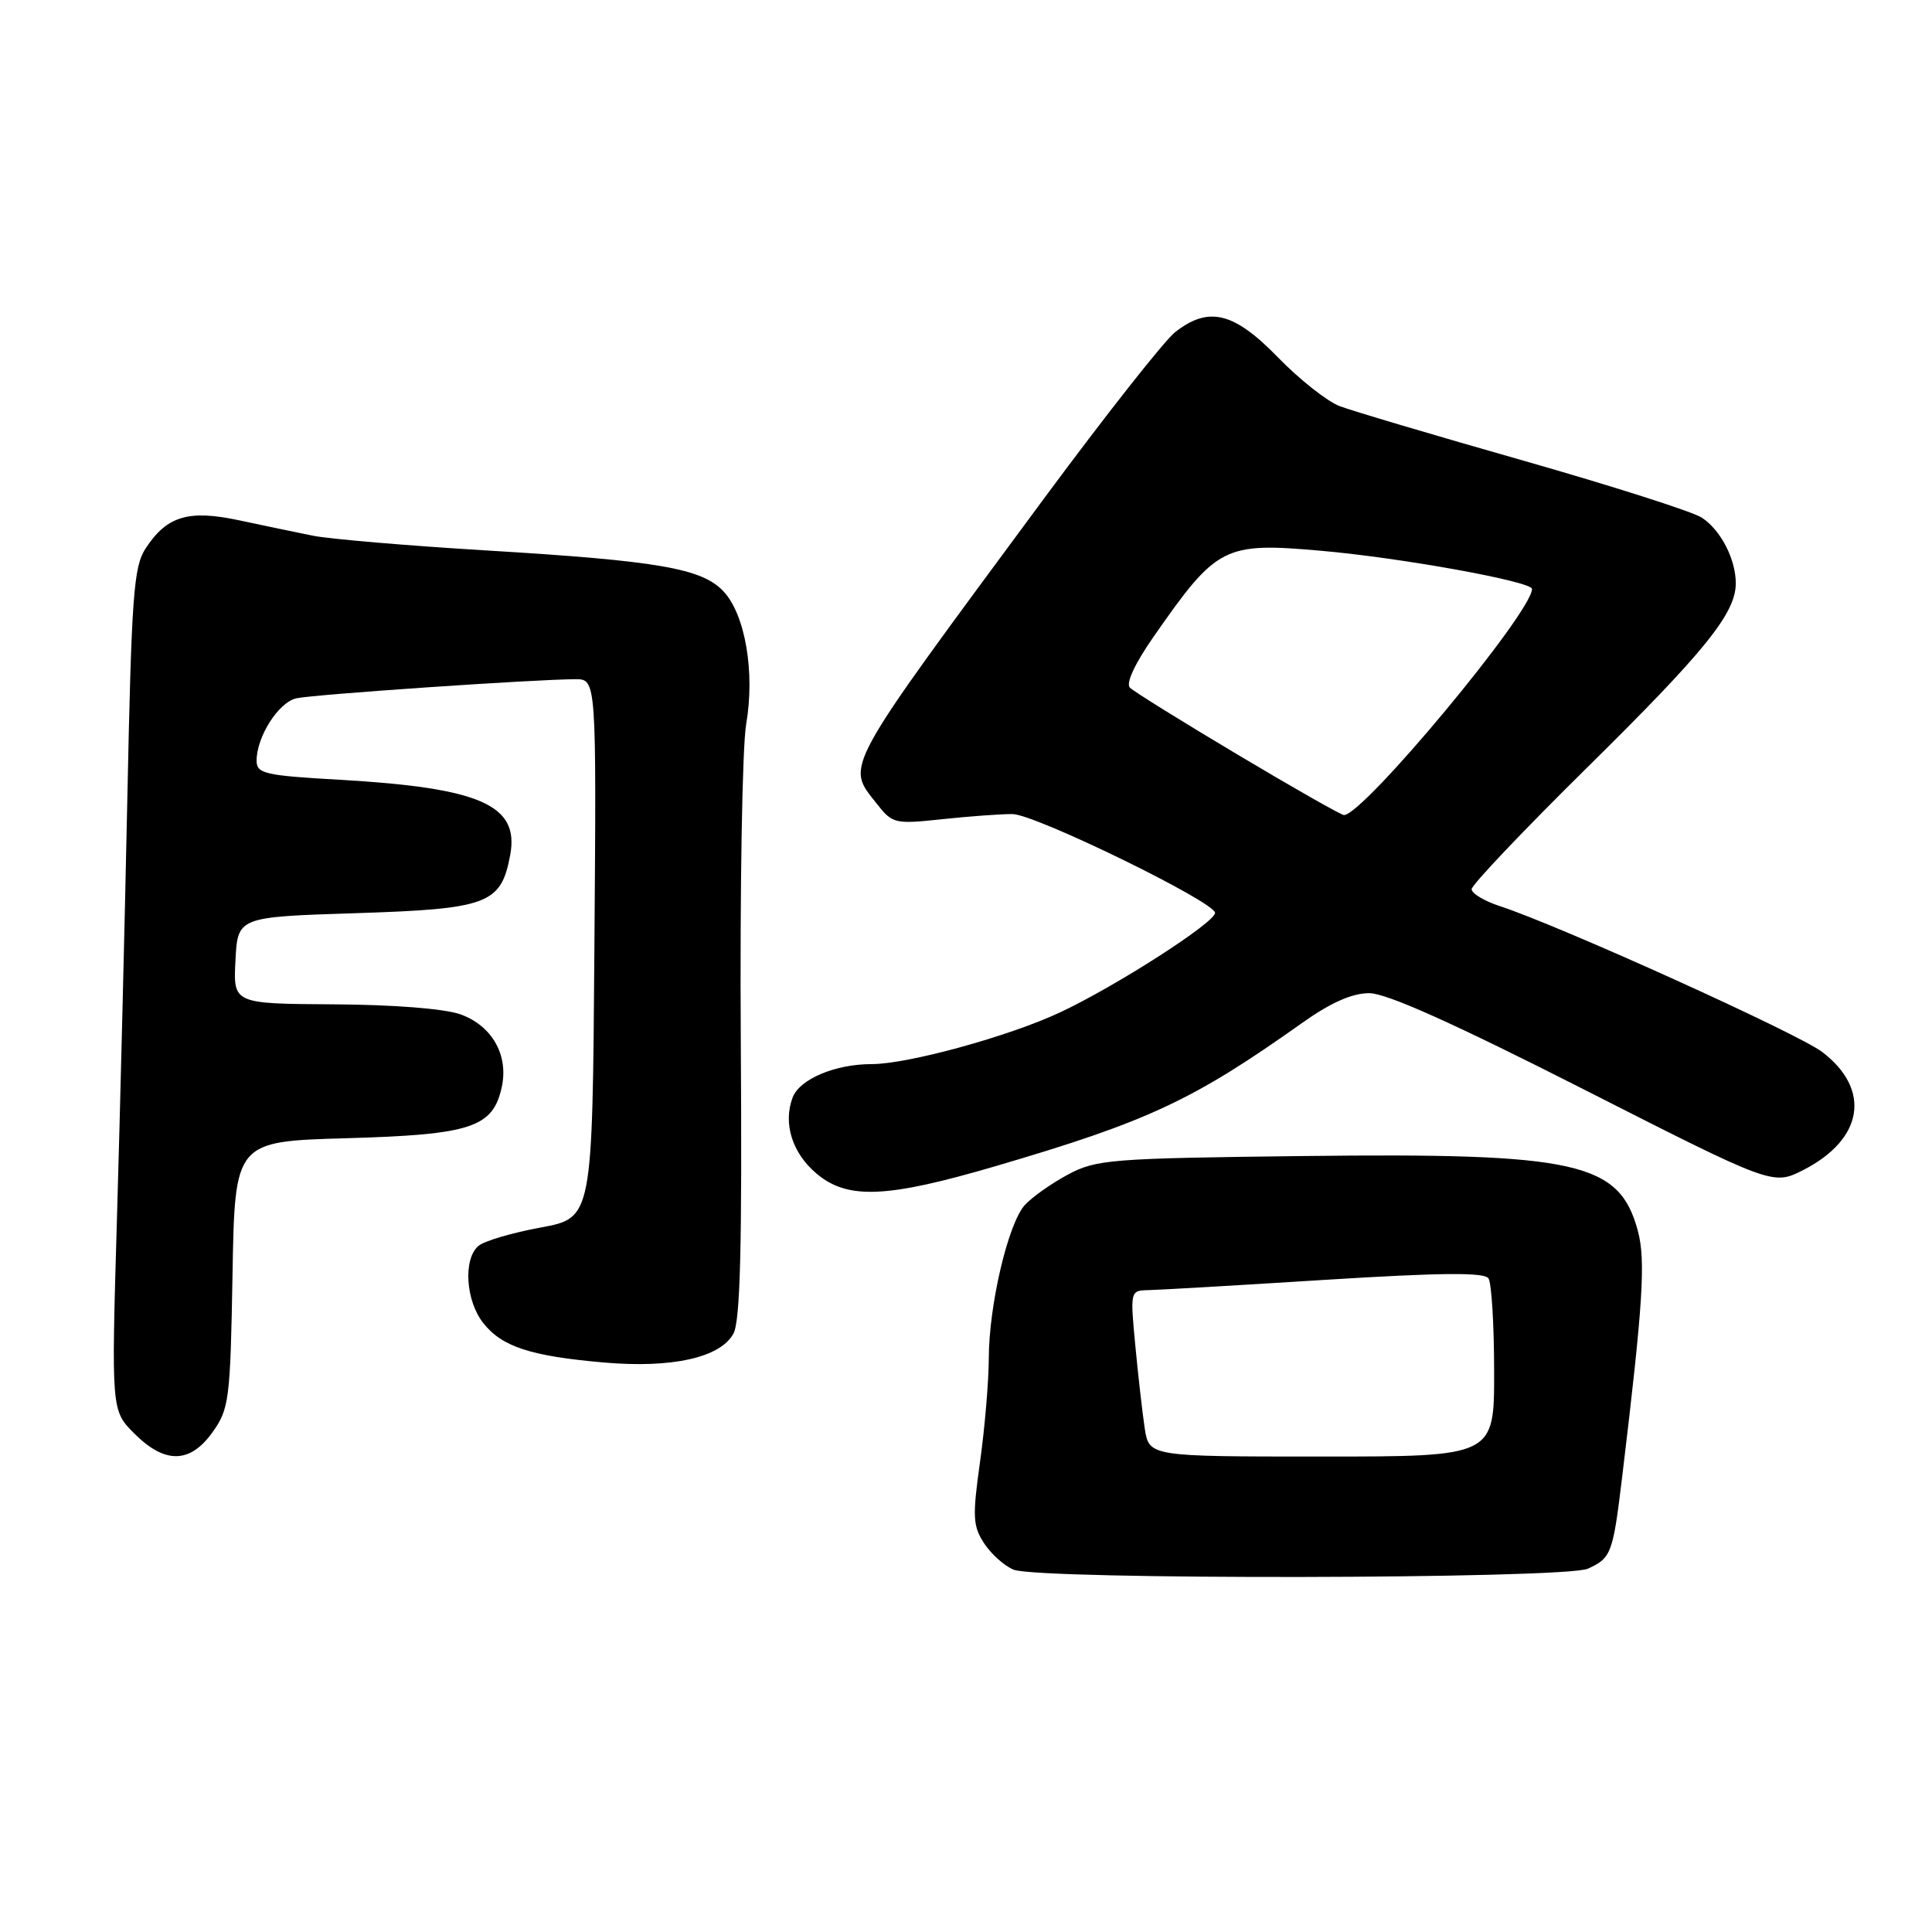 <?xml version="1.0" encoding="UTF-8" standalone="no"?>
<!DOCTYPE svg PUBLIC "-//W3C//DTD SVG 1.1//EN" "http://www.w3.org/Graphics/SVG/1.1/DTD/svg11.dtd" >
<svg xmlns="http://www.w3.org/2000/svg" xmlns:xlink="http://www.w3.org/1999/xlink" version="1.1" viewBox="0 0 256 256">
 <g >
 <path fill="currentColor"
d=" M 210.40 207.86 C 213.50 206.45 213.72 205.87 214.94 195.74 C 217.71 172.75 218.08 167.01 217.02 163.08 C 214.57 153.99 209.02 152.75 172.75 153.18 C 147.14 153.48 145.26 153.63 141.50 155.64 C 139.30 156.82 136.73 158.64 135.79 159.68 C 133.58 162.12 131.03 172.96 131.02 180.00 C 131.01 183.03 130.49 189.19 129.86 193.70 C 128.84 200.98 128.90 202.20 130.41 204.51 C 131.35 205.94 133.10 207.50 134.31 207.99 C 137.70 209.36 207.38 209.24 210.40 207.86 Z  M 28.18 189.75 C 30.36 186.69 30.52 185.44 30.81 168.87 C 31.12 151.24 31.12 151.24 45.93 150.82 C 62.42 150.35 65.31 149.40 66.48 144.07 C 67.42 139.81 65.20 135.91 61.00 134.40 C 58.91 133.66 52.13 133.12 44.20 133.08 C 30.90 133.00 30.90 133.00 31.20 127.25 C 31.50 121.50 31.50 121.50 47.15 121.00 C 64.65 120.44 66.39 119.79 67.60 113.32 C 68.85 106.67 63.69 104.39 44.95 103.32 C 35.09 102.76 34.00 102.51 34.00 100.80 C 34.00 97.62 36.90 93.06 39.27 92.53 C 41.51 92.02 71.07 90.00 76.25 90.00 C 79.03 90.00 79.03 90.00 78.76 125.69 C 78.50 161.38 78.50 161.38 71.66 162.65 C 67.89 163.34 64.18 164.43 63.41 165.08 C 61.36 166.78 61.69 172.33 64.02 175.29 C 66.50 178.45 70.29 179.69 80.03 180.54 C 89.06 181.32 95.43 179.90 97.18 176.72 C 98.09 175.06 98.34 165.21 98.16 138.00 C 98.03 117.92 98.35 99.01 98.87 95.97 C 100.06 89.08 98.75 81.43 95.86 78.35 C 93.00 75.31 87.23 74.31 64.50 72.94 C 54.05 72.31 43.70 71.43 41.50 70.99 C 39.30 70.55 34.90 69.63 31.72 68.95 C 24.98 67.51 22.12 68.36 19.30 72.66 C 17.70 75.10 17.43 78.87 16.87 105.96 C 16.52 122.75 15.90 147.84 15.49 161.70 C 14.75 186.90 14.75 186.90 17.80 189.95 C 21.86 194.01 25.19 193.95 28.18 189.75 Z  M 131.99 154.50 C 152.13 148.59 158.08 145.81 172.53 135.55 C 176.33 132.85 179.16 131.60 181.43 131.60 C 183.72 131.60 192.61 135.59 209.84 144.34 C 234.92 157.08 234.92 157.08 238.95 155.03 C 246.92 150.96 247.98 144.37 241.45 139.39 C 238.23 136.94 206.70 122.67 198.75 120.07 C 196.69 119.40 195.00 118.39 195.00 117.82 C 195.00 117.26 201.91 109.98 210.36 101.65 C 225.94 86.28 229.99 81.27 230.00 77.30 C 230.00 74.09 228.01 70.24 225.50 68.59 C 224.29 67.80 213.67 64.41 201.90 61.05 C 190.13 57.70 179.15 54.44 177.50 53.81 C 175.85 53.18 172.17 50.27 169.31 47.33 C 163.49 41.34 160.14 40.53 155.70 44.02 C 154.28 45.14 146.46 55.07 138.31 66.09 C 111.36 102.57 112.07 101.27 116.17 106.49 C 118.27 109.16 118.55 109.22 124.92 108.54 C 128.54 108.16 132.70 107.85 134.17 107.87 C 137.21 107.91 161.00 119.52 161.00 120.96 C 161.00 122.24 147.91 130.65 140.50 134.13 C 133.74 137.31 120.31 141.00 115.49 141.00 C 110.66 141.00 105.95 142.99 105.03 145.42 C 103.73 148.84 104.97 152.80 108.20 155.51 C 112.31 158.98 117.49 158.76 131.99 154.50 Z  M 151.68 189.25 C 151.37 187.19 150.81 182.24 150.43 178.25 C 149.75 171.10 149.77 171.00 152.12 170.95 C 153.43 170.93 163.95 170.32 175.50 169.59 C 190.87 168.63 196.70 168.57 197.23 169.39 C 197.64 170.00 197.98 175.56 197.98 181.75 C 198.00 193.00 198.00 193.00 175.13 193.00 C 152.26 193.00 152.26 193.00 151.68 189.25 Z  M 164.04 100.02 C 156.67 95.63 150.23 91.63 149.72 91.12 C 149.15 90.55 150.38 87.92 152.87 84.35 C 161.26 72.31 162.16 71.85 175.05 72.98 C 185.67 73.91 203.00 77.05 203.00 78.04 C 203.00 81.14 180.66 108.00 178.08 108.00 C 177.72 108.00 171.40 104.41 164.04 100.02 Z "/>
</g>
</svg>